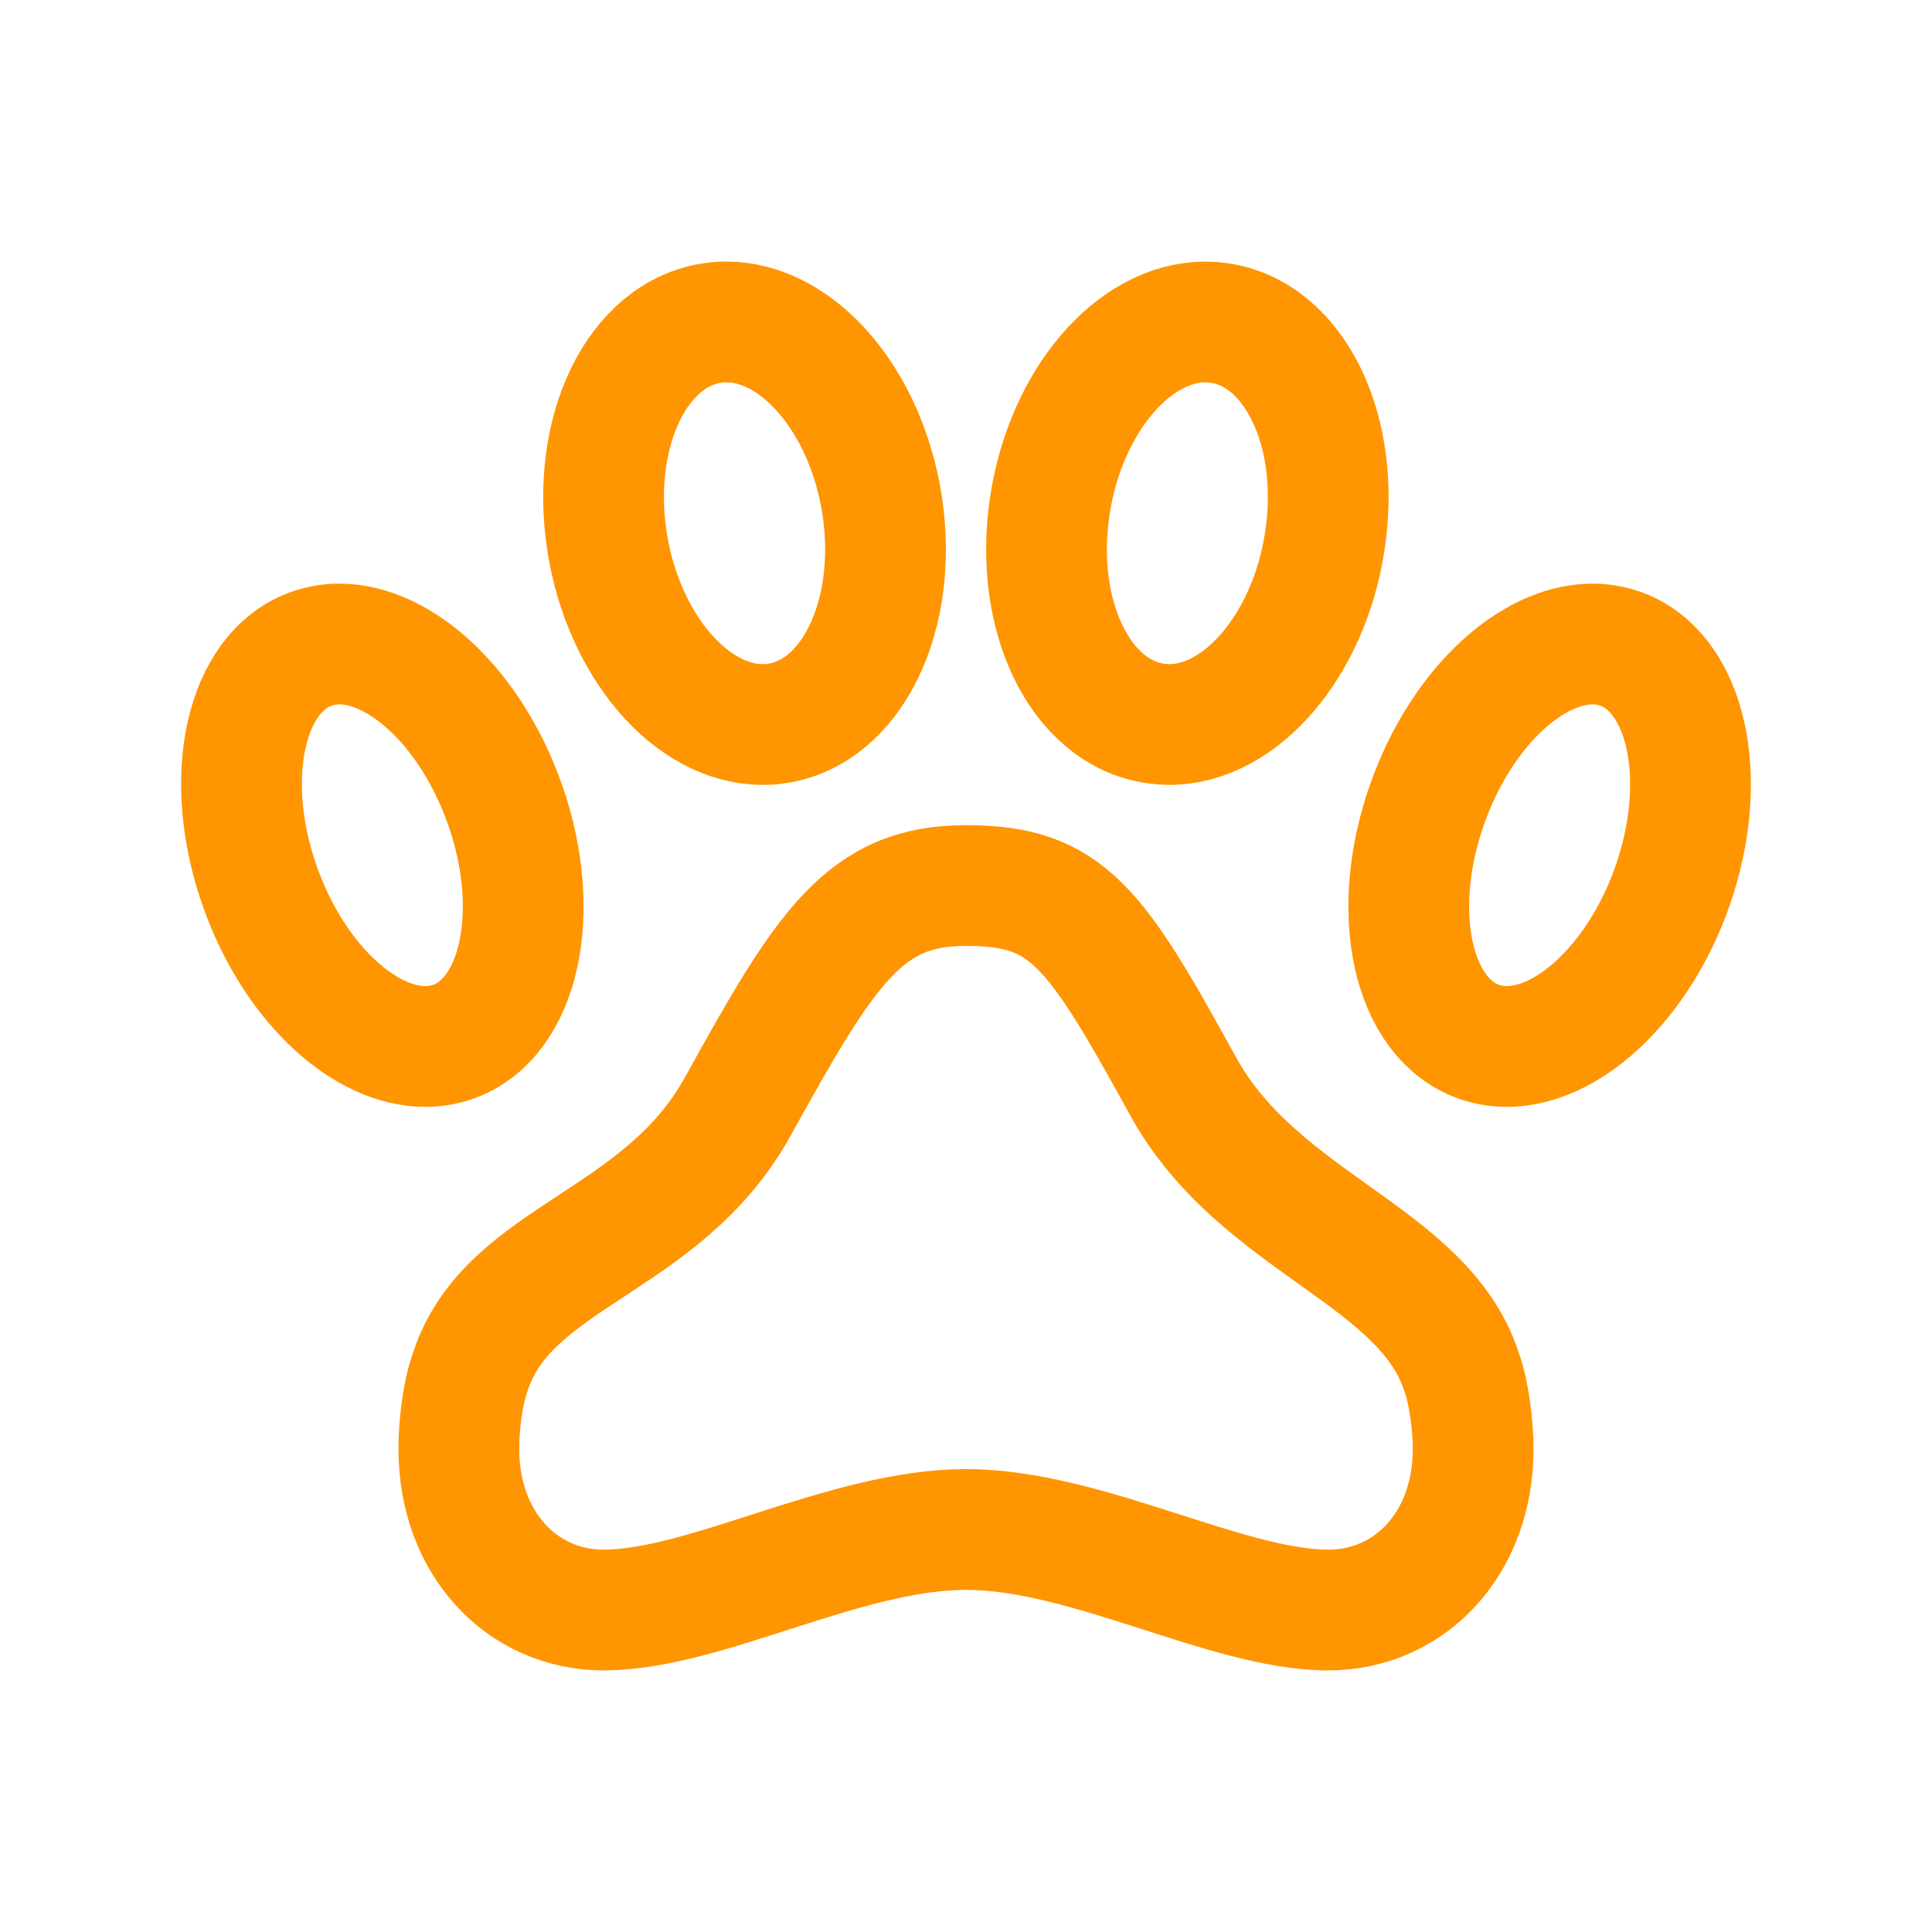 <svg width="32" height="32" viewBox="0 0 32 32" fill="none" xmlns="http://www.w3.org/2000/svg">
<path d="M19.6 18C18.134 15.333 17.679 14.667 16 14.667C14.322 14.667 13.686 15.673 12.219 18.329C10.963 20.6 8.424 20.789 7.791 22.717C7.662 23.071 7.598 23.62 7.6 24C7.6 25.568 8.65 26.667 10 26.667C11.679 26.667 14 25.333 16 25.333C18 25.333 20.322 26.667 22 26.667C23.351 26.667 24.4 25.569 24.4 24C24.4 23.62 24.335 23.071 24.206 22.717C23.572 20.783 20.856 20.271 19.6 18Z" stroke="#FF9500" stroke-width="2" stroke-linecap="round" stroke-linejoin="round"/>
<path d="M26.918 10.776C26.746 10.704 26.562 10.666 26.376 10.667H26.356C25.376 10.683 24.276 11.667 23.699 13.155C23.007 14.935 23.326 16.755 24.416 17.224C24.588 17.297 24.772 17.333 24.958 17.333C25.943 17.333 27.058 16.344 27.639 14.845C28.327 13.065 28.002 11.245 26.918 10.776Z" stroke="#FF9500" stroke-width="2" stroke-linecap="round" stroke-linejoin="round"/>
<path d="M12.631 12C12.705 12 12.777 12 12.849 11.985C14.107 11.815 14.893 10.191 14.609 8.356C14.338 6.627 13.213 5.333 12.033 5.333C11.959 5.333 11.887 5.333 11.815 5.348C10.557 5.519 9.771 7.143 10.055 8.977C10.327 10.701 11.453 12 12.633 12H12.631Z" stroke="#FF9500" stroke-width="2" stroke-linecap="round" stroke-linejoin="round"/>
<path d="M21.941 8.977C22.227 7.143 21.441 5.519 20.181 5.348C20.11 5.338 20.037 5.333 19.965 5.333C18.785 5.333 17.661 6.627 17.392 8.356C17.107 10.191 17.892 11.815 19.152 11.985C19.224 11.995 19.296 12 19.368 12C20.548 12 21.674 10.701 21.941 8.977Z" stroke="#FF9500" stroke-width="2" stroke-linecap="round" stroke-linejoin="round"/>
<path d="M7.586 17.224C8.674 16.755 8.992 14.932 8.301 13.155C7.72 11.656 6.606 10.667 5.622 10.667C5.436 10.667 5.253 10.703 5.08 10.776C3.992 11.245 3.674 13.068 4.365 14.845C4.946 16.344 6.06 17.333 7.044 17.333C7.23 17.333 7.413 17.297 7.586 17.224Z" stroke="#FF9500" stroke-width="2" stroke-linecap="round" stroke-linejoin="round"/>
</svg>
